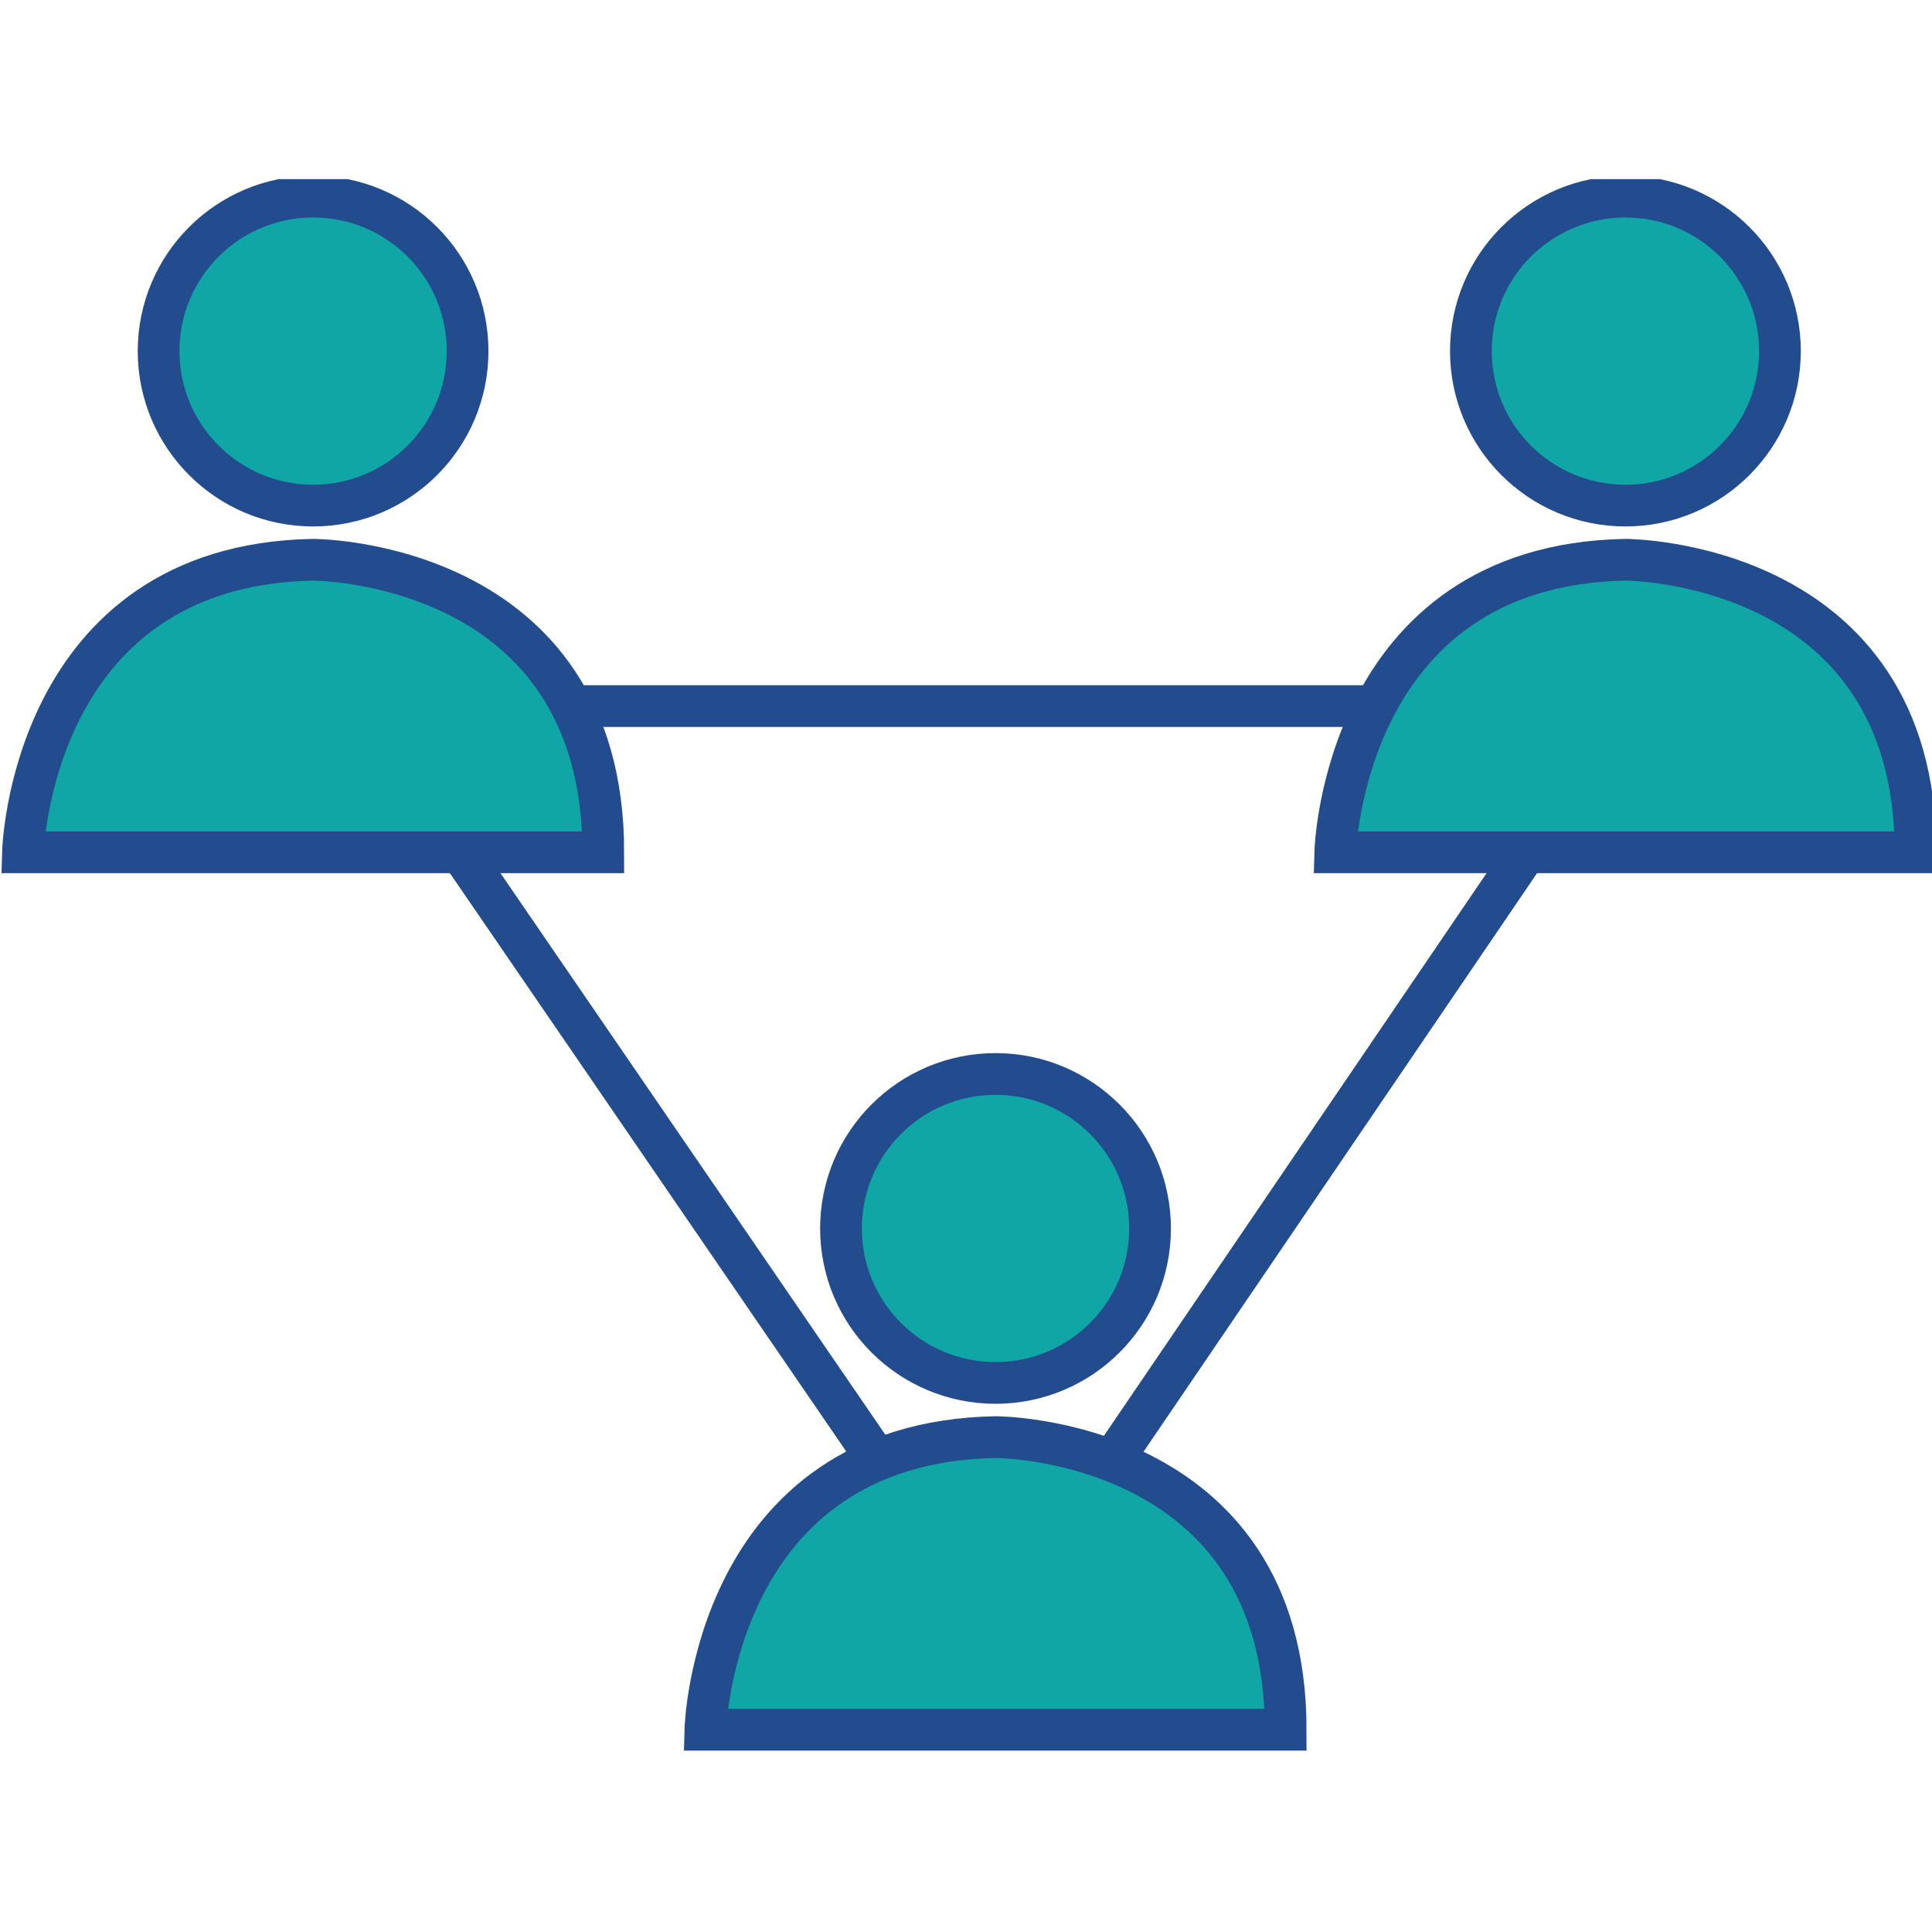 <svg xmlns="http://www.w3.org/2000/svg" xmlns:xlink="http://www.w3.org/1999/xlink" width="500" zoomAndPan="magnify" viewBox="0 0 375 375" height="500" preserveAspectRatio="xMidYMid meet" version="1.0"><defs><clipPath id="fff3fc328a"><path d="M 78 34.773 L 375 34.773 L 375 340.023 L 78 340.023 Z M 78 34.773 " clip-rule="nonzero"/></clipPath><clipPath id="33a082ee96"><path d="M 0 34.773 L 308 34.773 L 308 340.023 L 0 340.023 Z M 0 34.773 " clip-rule="nonzero"/></clipPath><clipPath id="642d7b3d40"><path d="M 22 164 L 364 164 L 364 340.023 L 22 340.023 Z M 22 164 " clip-rule="nonzero"/></clipPath><clipPath id="50b9c58aab"><path d="M 48 94 L 338 94 L 338 340.023 L 48 340.023 Z M 48 94 " clip-rule="nonzero"/></clipPath><clipPath id="090534e7b7"><path d="M 144 34.773 L 375 34.773 L 375 281 L 144 281 Z M 144 34.773 " clip-rule="nonzero"/></clipPath><clipPath id="3593fb5390"><path d="M 170 34.773 L 375 34.773 L 375 214 L 170 214 Z M 170 34.773 " clip-rule="nonzero"/></clipPath><clipPath id="0769837329"><path d="M 0 34.773 L 232 34.773 L 232 281 L 0 281 Z M 0 34.773 " clip-rule="nonzero"/></clipPath><clipPath id="14ea74578f"><path d="M 0 34.773 L 205 34.773 L 205 214 L 0 214 Z M 0 34.773 " clip-rule="nonzero"/></clipPath></defs><path stroke-linecap="butt" transform="matrix(0.162, 0, 0, -0.162, -156.277, 531.355)" fill="none" stroke-linejoin="miter" d="M 1396.81 2433.995 L 2912.203 2433.995 " stroke="#224c8d" stroke-width="50" stroke-opacity="1" stroke-miterlimit="10"/><g clip-path="url(#fff3fc328a)"><path stroke-linecap="butt" transform="matrix(0.162, 0, 0, -0.162, -156.277, 531.355)" fill="none" stroke-linejoin="miter" d="M 2912.203 2433.995 L 2157.404 1324.204 " stroke="#224c8d" stroke-width="50" stroke-opacity="1" stroke-miterlimit="10"/></g><g clip-path="url(#33a082ee96)"><path stroke-linecap="butt" transform="matrix(0.162, 0, 0, -0.162, -156.277, 531.355)" fill="none" stroke-linejoin="miter" d="M 2157.404 1324.204 L 1396.81 2433.995 " stroke="#224c8d" stroke-width="50" stroke-opacity="1" stroke-miterlimit="10"/></g><path fill="#10a6a5" d="M 248.992 336.008 L 136.508 336.008 C 136.508 336.008 137.965 280.309 192.758 279.289 C 192.758 279.289 248.992 279.242 248.992 336.008 " fill-opacity="1" fill-rule="nonzero"/><g clip-path="url(#642d7b3d40)"><path stroke-linecap="butt" transform="matrix(0.162, 0, 0, -0.162, -156.277, 531.355)" fill="none" stroke-linejoin="miter" d="M 2505.104 1207.508 L 1809.8 1207.508 C 1809.8 1207.508 1818.807 1551.803 2157.5 1558.105 C 2157.5 1558.105 2505.104 1558.395 2505.104 1207.508 Z M 2505.104 1207.508 " stroke="#224c8d" stroke-width="50" stroke-opacity="1" stroke-miterlimit="10"/></g><path fill="#10a6a5" d="M 162.797 238.844 C 162.797 222.312 176.207 208.902 192.758 208.902 C 209.293 208.902 222.703 222.312 222.703 238.844 C 222.703 255.395 209.293 268.789 192.758 268.789 C 176.207 268.789 162.797 255.395 162.797 238.844 " fill-opacity="1" fill-rule="nonzero"/><g clip-path="url(#50b9c58aab)"><path stroke-linecap="butt" transform="matrix(0.162, 0, 0, -0.162, -156.277, 531.355)" fill="none" stroke-linejoin="miter" d="M 1972.302 1808.111 C 1972.302 1910.296 2055.195 1993.189 2157.5 1993.189 C 2259.71 1993.189 2342.602 1910.296 2342.602 1808.111 C 2342.602 1705.805 2259.71 1623.009 2157.5 1623.009 C 2055.195 1623.009 1972.302 1705.805 1972.302 1808.111 Z M 1972.302 1808.111 " stroke="#224c8d" stroke-width="50" stroke-opacity="1" stroke-miterlimit="10"/></g><path fill="#10a6a5" d="M 371.086 165.934 L 258.602 165.934 C 258.602 165.934 260.074 110.234 314.852 109.23 C 314.852 109.23 371.086 109.18 371.086 165.934 " fill-opacity="1" fill-rule="nonzero"/><g clip-path="url(#090534e7b7)"><path stroke-linecap="butt" transform="matrix(0.162, 0, 0, -0.162, -156.277, 531.355)" fill="none" stroke-linejoin="miter" d="M 3259.806 2258.793 L 2564.503 2258.793 C 2564.503 2258.793 2573.606 2603.089 2912.203 2609.294 C 2912.203 2609.294 3259.806 2609.608 3259.806 2258.793 Z M 3259.806 2258.793 " stroke="#224c8d" stroke-width="50" stroke-opacity="1" stroke-miterlimit="10"/></g><path fill="#10a6a5" d="M 284.891 68.785 C 284.891 52.234 298.301 38.84 314.852 38.84 C 331.387 38.84 344.797 52.234 344.797 68.785 C 344.797 85.32 331.387 98.73 314.852 98.73 C 298.301 98.73 284.891 85.32 284.891 68.785 " fill-opacity="1" fill-rule="nonzero"/><g clip-path="url(#3593fb5390)"><path stroke-linecap="butt" transform="matrix(0.162, 0, 0, -0.162, -156.277, 531.355)" fill="none" stroke-linejoin="miter" d="M 2727.004 2859.3 C 2727.004 2961.606 2809.897 3044.402 2912.203 3044.402 C 3014.388 3044.402 3097.305 2961.606 3097.305 2859.3 C 3097.305 2757.091 3014.412 2674.198 2912.203 2674.198 C 2809.897 2674.198 2727.004 2757.091 2727.004 2859.3 Z M 2727.004 2859.3 " stroke="#224c8d" stroke-width="50" stroke-opacity="1" stroke-miterlimit="10"/></g><path fill="#10a6a5" d="M 116.723 165.934 L 4.23 165.934 C 4.23 165.934 5.695 110.234 60.473 109.23 C 60.473 109.23 116.723 109.18 116.723 165.934 " fill-opacity="1" fill-rule="nonzero"/><g clip-path="url(#0769837329)"><path stroke-linecap="butt" transform="matrix(0.162, 0, 0, -0.162, -156.277, 531.355)" fill="none" stroke-linejoin="miter" d="M 1687.502 2258.793 L 992.15 2258.793 C 992.15 2258.793 1001.205 2603.089 1339.802 2609.294 C 1339.802 2609.294 1687.502 2609.608 1687.502 2258.793 Z M 1687.502 2258.793 " stroke="#224c8d" stroke-width="50" stroke-opacity="1" stroke-miterlimit="10"/></g><path fill="#10a6a5" d="M 30.527 68.785 C 30.527 52.234 43.938 38.84 60.473 38.84 C 77.023 38.84 90.418 52.234 90.418 68.785 C 90.418 85.32 77.023 98.73 60.473 98.73 C 43.938 98.73 30.527 85.32 30.527 68.785 " fill-opacity="1" fill-rule="nonzero"/><g clip-path="url(#14ea74578f)"><path stroke-linecap="butt" transform="matrix(0.162, 0, 0, -0.162, -156.277, 531.355)" fill="none" stroke-linejoin="miter" d="M 1154.7 2859.3 C 1154.7 2961.606 1237.592 3044.402 1339.802 3044.402 C 1442.108 3044.402 1524.904 2961.606 1524.904 2859.3 C 1524.904 2757.091 1442.108 2674.198 1339.802 2674.198 C 1237.592 2674.198 1154.7 2757.091 1154.7 2859.3 Z M 1154.7 2859.3 " stroke="#224c8d" stroke-width="50" stroke-opacity="1" stroke-miterlimit="10"/></g></svg>